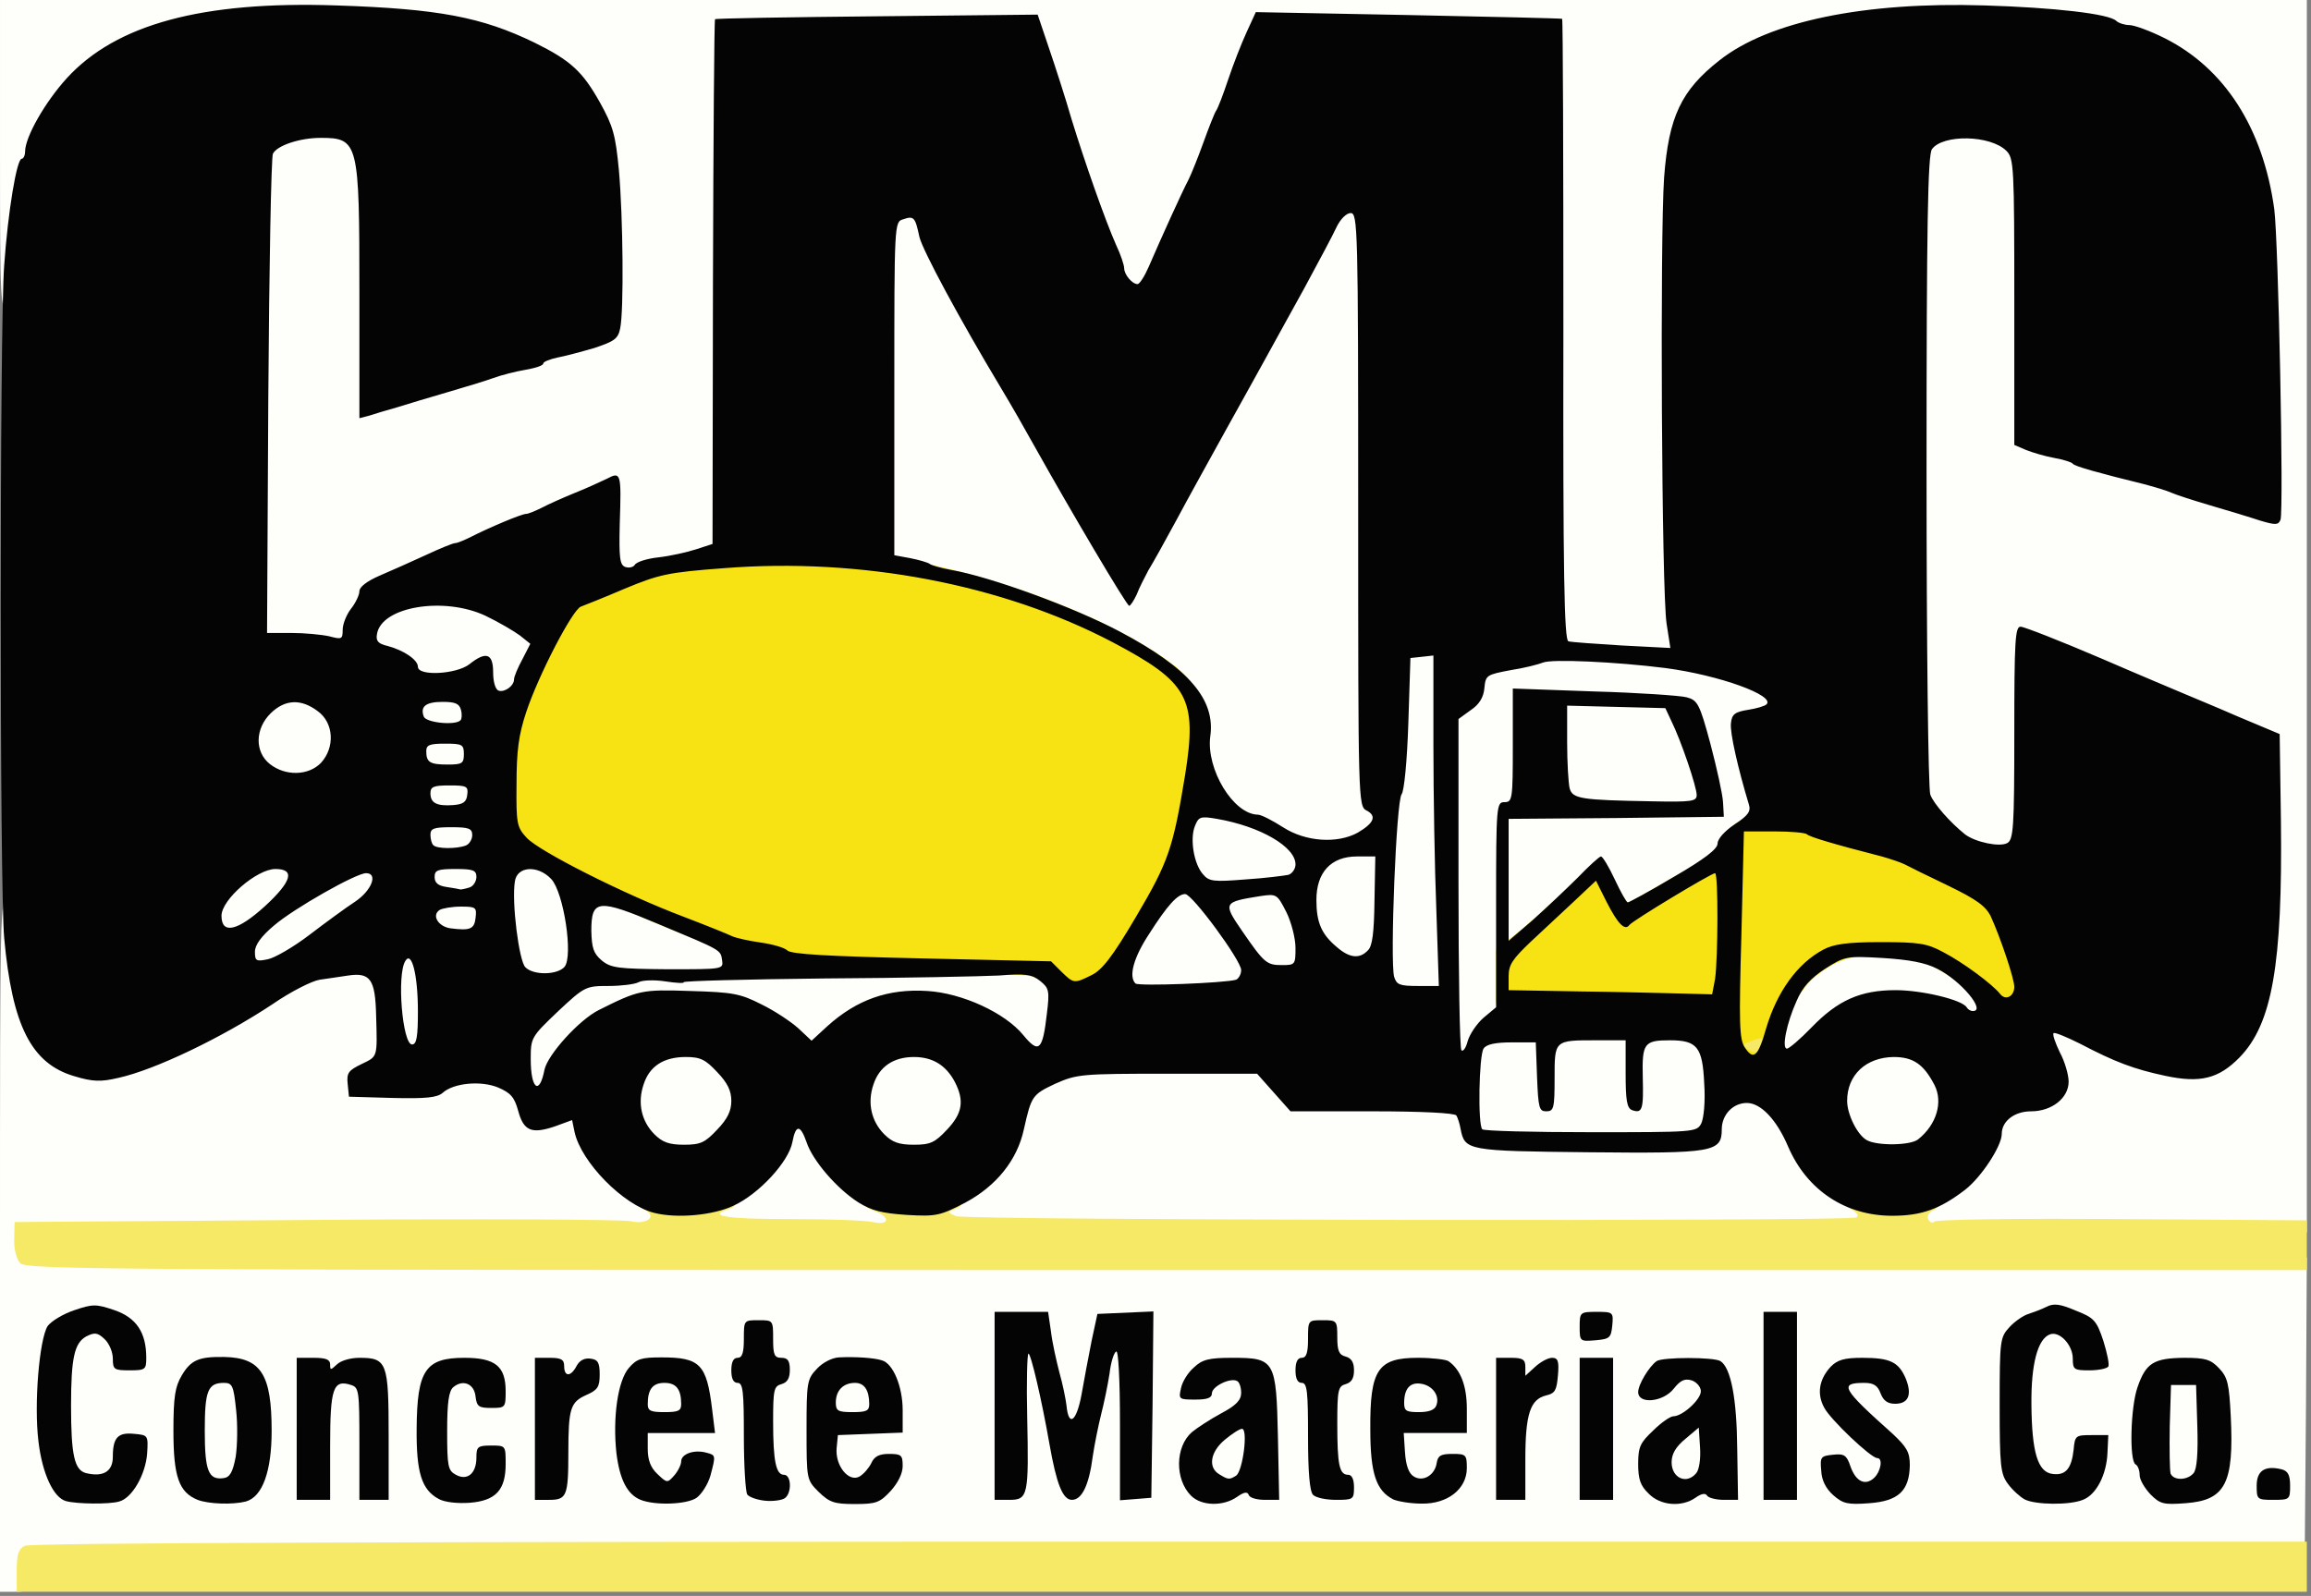 <?xml version="1.0" encoding="utf-8"?>
<!DOCTYPE svg PUBLIC "-//W3C//DTD SVG 20010904//EN" "http://www.w3.org/TR/2001/REC-SVG-20010904/DTD/svg10.dtd">
<svg version="1.0" xmlns="http://www.w3.org/2000/svg" width="553px" height="382px" viewBox="0 0 553 382" preserveAspectRatio="xMidYMid meet">
 <rect x="0" y="0" width="553" height="382" fill="#808080" stroke="none"/>
 <g fill="#fefefb">
  <path d="M0 298 c0 -81.2 0 -83 1.9 -83 1.7 0 2 0.9 2.4 7.8 0.8 14.4 4.8 24.9 11 29.6 3.5 2.5 13.6 2.8 18.3 0.4 1.6 -0.8 6.9 -3.4 11.9 -5.9 4.9 -2.4 12.4 -6.7 16.5 -9.4 l7.6 -5.1 -5.8 0.4 -5.8 0.4 0 -4.1 0 -4.1 -4 0 -4 0 0 -5.8 c0 -5.8 0.1 -5.9 4.9 -10 4.6 -3.9 5.4 -4.2 11 -4.2 l6.1 0 0 3.6 0 3.6 5.5 -3.1 c3.9 -2.2 6.8 -3.1 10 -3.1 l4.5 0 0 5 c0 4.7 -0.2 5.2 -4 7.8 -6.1 4.1 -17.1 12.5 -16.8 12.7 0.2 0.1 3.9 -0.2 8.3 -0.8 5.3 -0.7 8.8 -0.7 10.6 0 2.5 1 2.7 0.8 3.3 -1.8 0.5 -2.5 1 -2.9 4.1 -2.9 4.7 0 5.5 2.2 5.5 16.1 l0 10.9 -4.1 0 c-3 0 -4.8 0.6 -6.3 2.3 -1.2 1.2 -3.1 2.7 -4.2 3.4 -1.6 1 -0.7 1.2 5.5 1.2 5.5 0.1 7.9 -0.3 9.2 -1.5 2.3 -2 13.6 -3 17.8 -1.6 l3.1 1.1 0 -6.2 c0 -6 0.1 -6.3 4.7 -10.9 l4.7 -4.8 -4.6 0 c-2.8 0 -5.3 -0.6 -6.1 -1.5 -1.7 -1.6 -3.1 -14.6 -2.5 -23.5 l0.3 -5.5 5.9 -0.3 c4.9 -0.3 6.2 0 8.2 1.9 1.3 1.2 2.6 3.4 2.9 5 0.6 2.5 0.9 2.7 3.1 1.8 4.5 -1.6 7.5 -1 19.8 4.2 15.9 6.6 15.1 6.1 15.4 10 l0.3 3.4 36.7 -0.6 c44.6 -0.7 41.7 -1.5 40.9 11.1 -0.7 11.3 -1.1 12 -5.7 12 -3.1 0 -4.2 -0.6 -6.4 -3.4 -2.9 -3.9 -13.6 -9.5 -19.4 -10.3 -6.3 -0.8 -16.9 3.5 -22.1 9.1 -3.4 3.6 -8 3.5 -12.1 -0.3 -6.1 -5.5 -13.7 -8.5 -22.8 -8.9 -8.4 -0.4 -9.8 -0.1 -19 4.6 -4.8 2.5 -11.1 9.4 -12.7 13.8 -1 3 -1.9 4 -3.9 4.2 -2.8 0.4 -3.1 0.9 -1.8 3 0.7 1 1.5 1 3.6 0.2 1.5 -0.5 4 -1 5.6 -1 2.3 0 3 0.5 3.5 2.9 1.1 5.3 6.3 12 11.9 15.6 3 1.9 6.2 3.5 7.1 3.5 1.1 0 1.5 1 1.5 3.5 0 2.4 -0.5 3.5 -1.5 3.5 -0.8 0 -1.5 0.3 -1.5 0.8 0 0.4 -34 0.6 -75.5 0.4 -73 -0.3 -75.5 -0.3 -75.5 1.5 0 1.1 0.5 2.4 1.2 3.1 0.9 0.9 62.8 1.2 272.5 1.2 l271.3 0 -0.2 35.5 -0.3 35.6 -270.3 -0.1 c-187.4 0 -270.9 0.3 -272.2 1 -1.4 0.8 -2 2.1 -2 4.5 0 3.3 -0.2 3.5 -3.5 3.5 l-3.5 0 0 -83z m76 44 c0 -8.7 -0.4 -14 -1 -14 -0.6 0 -1 5.3 -1 14 0 8.7 0.4 14 1 14 0.6 0 1 -5.3 1 -14z m13.7 -4.7 c-0.2 -3.7 -0.3 -0.9 -0.3 6.2 0 7.2 0.1 10.2 0.3 6.8 0.2 -3.4 0.2 -9.3 0 -13z m43.5 5.5 c0.2 -6 0 -10.8 -0.4 -10.8 -0.3 0 -0.9 -1 -1.1 -2.2 -0.2 -1.3 -0.5 4.2 -0.5 12.2 -0.2 16.7 1.4 17.3 2 0.8z m49 -5 c-0.1 -10 -0.5 -18.4 -0.7 -18.7 -0.7 -0.7 -0.6 33.5 0.1 35.3 0.3 0.9 0.7 1.6 0.8 1.6 0 0 0 -8.2 -0.2 -18.2z m60.3 -0.9 l-0.7 -15.9 3.1 0 c2.4 0 3.1 -0.4 3.1 -2 0 -1.6 -0.7 -2 -3.5 -2 l-3.5 0 0 19.8 c0.1 14.7 0.3 19.2 1.2 17.8 0.7 -1.3 0.8 -6.8 0.3 -17.7z m30.5 -1 l0 -19 -3.7 0.3 c-4.6 0.4 -5.8 2.8 -1.4 2.8 l3.1 0 0 18.1 c0 11.7 0.3 17.8 1 17.4 0.6 -0.4 1 -8 1 -19.6z m29.5 -1.6 c-0.3 -1.8 -1 -3.5 -1.5 -3.8 -1.3 -0.8 -0.8 22.7 0.5 24.1 1.2 1.3 2 -15.1 1 -20.3z m60.8 -1 c0.5 -0.8 0.4 -1.3 -0.2 -1.3 -0.5 0 -1.2 -1 -1.4 -2.2 -0.2 -1.3 -0.4 4.2 -0.4 12.2 l0 14.5 0.6 -11 c0.3 -6 1 -11.6 1.4 -12.2z m19.7 8.7 c0 -8.7 -0.4 -14 -1 -14 -0.6 0 -1 5.3 -1 14 0 8.7 0.4 14 1 14 0.6 0 1 -5.3 1 -14z m29.3 4.3 c-0.2 -5.4 -0.7 -11.1 -1.2 -12.8 l-0.9 -3 -0.2 4 c-0.5 12.7 0.5 21.5 2.4 21.5 0 0 0 -4.4 -0.1 -9.7z m14.7 -9.8 c0 -12.3 -0.4 -19.5 -1 -19.5 -0.6 0 -1 7.2 -1 19.5 0 12.3 0.4 19.5 1 19.5 0.6 0 1 -7.2 1 -19.5z m-109.7 0.9 c-0.1 -9.7 -0.4 -17.9 -0.7 -18.2 -0.4 -0.3 -0.6 7.3 -0.6 17 0 14.4 0.3 18.8 1.4 18.8 0.1 0 0 -7.9 -0.1 -17.6z m79.7 12.9 c-0.1 -3.1 -0.3 -3.5 -1.1 -2 -0.6 0.9 -0.7 2.6 -0.4 3.7 1 3 1.5 2.4 1.5 -1.7z m-335.1 -7.8 c0 -3.3 -0.5 -7.3 -1.2 -8.8 -1 -2.5 -1.2 -1.3 -1.2 8.2 0 9.1 0.2 10.6 1.2 8.8 0.7 -1.2 1.2 -4.9 1.2 -8.2z m225 7.3 c0 -2.7 -0.2 -2.9 -0.8 -1.3 -0.5 1.1 -0.6 2.6 -0.4 3.3 0.8 2.1 1.3 1.3 1.2 -2z m197 0.2 c-0.6 -1.6 -0.9 -8.6 -0.7 -15.9 0.2 -8.7 0 -12.7 -0.7 -12 -1.6 1.6 -1.3 27.3 0.4 29.2 1.9 2.4 2.1 2.1 1 -1.3z m-469.4 -13.9 c0 -11 -0.3 -15.4 -1 -14.3 -1.7 3 -1 30.2 0.8 30.2 0.1 0 0.2 -7.2 0.2 -15.9z m17.5 11.4 c0 -1.7 -0.2 -1.7 -1 -0.5 -0.5 0.8 -1 2.4 -1 3.5 0 1.7 0.2 1.7 1 0.5 0.5 -0.8 1 -2.4 1 -3.5z m226 2.3 c0 -1.3 0.3 -3.3 0.6 -4.5 0.5 -2 0.2 -2.3 -2 -2.3 -2.8 0 -2.8 0.4 -0.9 7.3 0.6 2.5 2.3 2.1 2.3 -0.5z m75 -8 c0 -7 -0.3 -9.8 -1 -8.8 -1.7 2.6 -1.1 19 0.6 19 0.2 0 0.4 -4.6 0.4 -10.2z m168 5.9 c0 -1 -0.4 -1.5 -1 -1.2 -0.5 0.3 -1 1.8 -1 3.3 0 2.1 0.2 2.4 1 1.2 0.5 -0.8 1 -2.3 1 -3.3z m14.9 -5.9 c0 -9.8 -0.1 -10.1 -1.4 -6.8 -1.6 4.2 -1.9 11.6 -0.5 12.5 0.6 0.3 1 1.5 1 2.6 0 1 0.2 1.9 0.5 1.9 0.3 0 0.5 -4.6 0.4 -10.2z m14.9 0.7 c0 -3.3 -0.4 -7.1 -0.8 -8.5 -0.5 -1.6 -0.8 1.3 -0.8 8 0 6.7 0.3 9.8 0.8 8.5 0.5 -1.1 0.8 -4.7 0.8 -8z m-484.9 -0.2 c-0.1 -8.1 -0.2 -8.5 -1.1 -4.6 -0.9 3.7 -0.4 13.3 0.8 13.3 0.2 0 0.3 -3.9 0.3 -8.7z m106 -0.5 c-0.1 -7.8 -0.3 -8.6 -0.9 -4.8 -0.7 4.1 -0.2 14 0.6 14 0.2 0 0.3 -4.2 0.3 -9.2z m44.8 -4.5 c-0.2 -2.7 -0.3 -0.5 -0.3 4.7 0 5.2 0.1 7.4 0.3 4.8 0.2 -2.7 0.2 -6.9 0 -9.5z m-93 0.5 c-0.2 -2.4 -0.4 -0.5 -0.4 4.2 0 4.7 0.2 6.6 0.4 4.3 0.2 -2.4 0.2 -6.2 0 -8.5z m63 -2.5 c-0.3 -1 -0.5 -0.2 -0.5 1.7 0 1.9 0.2 2.7 0.5 1.8 0.2 -1 0.2 -2.6 0 -3.5z m46.3 1.8 c0 -1.7 -0.4 -3.3 -1 -3.6 -0.6 -0.4 -1 0.8 -1 2.9 0 2 0.5 3.6 1 3.6 0.6 0 1 -1.3 1 -2.9z m134.7 -1.8 c-0.3 -1 -0.5 -0.2 -0.5 1.7 0 1.9 0.2 2.7 0.5 1.8 0.2 -1 0.2 -2.6 0 -3.5z"/>
  <path d="M187.5 295 l-18 -0.5 -0.3 -3.6 c-0.3 -3.3 0 -3.7 3.8 -5.4 5.4 -2.4 12.7 -10.6 13.6 -15.1 0.6 -3.2 0.9 -3.4 4.4 -3.4 3.5 0 3.9 0.3 5 3.5 1.6 4.8 8.9 12.6 14.4 15.3 4.3 2.2 4.6 2.6 4.6 6.3 l0 3.9 -4.7 -0.2 c-2.7 -0.1 -12.9 -0.5 -22.8 -0.8z"/>
  <path d="M330.5 295 c-58.3 -0.3 -106.1 -0.6 -106.2 -0.8 -0.2 -0.1 -0.3 -1.7 -0.3 -3.6 0 -3.1 0.5 -3.7 5.4 -6.5 6.3 -3.5 11.1 -10 12.6 -16.9 1.8 -7.9 2 -8.2 7.5 -10.8 5.2 -2.3 6 -2.4 29.8 -2.4 l24.5 0 4 4.5 4 4.5 19.6 0 19.6 0 0 -3.9 c0 -3.3 -0.4 -4 -2.2 -4.3 -2.1 -0.3 -2.3 -0.9 -2.6 -8 l-0.3 -7.8 -7.4 0 -7.5 0 -0.6 -3.7 -0.6 -3.8 -5.1 0.3 c-4.6 0.3 -5.6 0 -8.4 -2.7 l-3.3 -3 0 4 0 3.9 -6.4 0 c-5.4 0 -6.4 0.3 -6.9 1.9 -0.4 1.7 -2 1.9 -15 2.6 -8 0.4 -15 0.4 -15.6 0 -0.6 -0.3 -1.1 -3.2 -1.1 -6.3 0.1 -4.9 0.6 -6.5 4 -11.7 4.8 -7.4 6.8 -9.5 9.2 -9.5 1.6 0 1.8 -0.7 1.2 -6.7 -0.8 -8.9 0.5 -12.3 4.5 -12.3 l3 0 -1.9 -4.2 c-1.2 -2.7 -2 -6.6 -2 -10.3 0 -4.7 -0.5 -6.8 -2.5 -9.7 -4.5 -6.7 -23.5 -17.5 -40 -22.8 -3.8 -1.2 -8.6 -2.8 -10.5 -3.5 -1.9 -0.7 -5.5 -1.6 -8 -2 -2.5 -0.4 -4.9 -1.1 -5.5 -1.5 -0.5 -0.4 -2.7 -1 -4.7 -1.4 l-3.8 -0.7 0 -42.8 c0 -47.7 -0.6 -44.1 7.1 -44.1 3.4 0 3.9 0.3 4.5 2.8 0.3 1.5 0.9 3.6 1.2 4.7 0.7 2.1 14.7 27.2 18.9 33.8 2.5 4 4.7 7.8 9.7 16.8 9.5 17.2 17.2 29.7 17.8 29.3 0.5 -0.3 1.6 -2.2 2.6 -4.2 2.4 -4.9 21.2 -39.4 22.2 -40.7 0.4 -0.5 2.3 -3.9 4.2 -7.5 2 -3.6 6.4 -11.7 9.9 -18 3.4 -6.3 7 -13 7.8 -14.7 1.4 -3.1 1.9 -3.3 6.3 -3.3 l4.8 0 0.2 71.2 c0.2 46.3 0.6 71.2 1.3 71.5 2.6 0.8 3.9 -5.5 4.5 -20.7 l0.5 -15.5 5.8 -0.3 5.7 -0.3 0 7.6 0 7.6 2.9 -2.1 c2.1 -1.4 3.1 -3.1 3.3 -5.3 0.3 -3.1 0.5 -3.2 6.5 -4.2 3.4 -0.5 6.5 -1.3 6.9 -1.7 0.4 -0.5 1.8 -0.8 3.1 -0.8 l2.3 0 0.1 -72.2 c0.1 -65.5 0.1 -75 -0.4 -75.4 -0.1 -0.1 -15.3 -0.4 -33.7 -0.7 l-33.5 -0.7 -2.2 4.8 c-1.2 2.6 -3.2 7.6 -4.4 11.2 -1.2 3.6 -2.5 7 -2.9 7.5 -0.4 0.6 -1.7 3.9 -3 7.5 -1.3 3.6 -2.9 7.6 -3.6 9 -1.5 2.8 -6.7 14.3 -9.5 20.8 -1.7 3.9 -2.1 4.2 -5.7 4.2 -3.9 0 -6.2 -1.4 -6.2 -3.8 0 -0.7 -0.8 -3.2 -1.9 -5.5 -2.7 -6.1 -7.5 -19.8 -10.7 -30.2 -1.4 -4.9 -3.9 -12.6 -5.4 -17 l-2.7 -8 -35.4 0.4 c-19.5 0.2 -35.5 0.5 -35.7 0.6 -0.2 0.1 -0.4 28.5 -0.5 63 l-0.2 62.7 -4 1.3 c-2.2 0.7 -6.2 1.6 -8.9 1.9 -2.8 0.3 -5.3 1.1 -5.6 1.7 -0.4 0.6 -2.7 0.9 -5.1 0.7 l-4.4 -0.3 -0.5 -9.7 -0.5 -9.7 -3 1.3 c-1.6 0.8 -5.1 2.3 -7.6 3.5 -2.5 1.2 -4.9 2.1 -5.3 2.1 -0.9 0 -9.1 3.5 -12.9 5.5 -1.6 0.8 -3.3 1.5 -3.8 1.5 -0.5 0 -3.7 1.3 -7.1 2.9 -3.5 1.6 -8.4 3.8 -11.1 4.9 -2.6 1.2 -4.7 2.5 -4.7 3.1 0 0.6 1.4 0.4 3.5 -0.5 2.2 -0.9 6.8 -1.4 12.7 -1.4 8.4 0 9.9 0.3 15.3 3 11.6 5.9 11.9 7.7 4.6 22 -1.8 3.4 -10.1 2.3 -10.1 -1.3 0 -2.1 -0.3 -2.2 -9 -1.9 -7.4 0.3 -9 0.1 -9 -1.1 0 -1.7 -3.4 -4.1 -7.2 -5.1 -2.5 -0.6 -2.8 -1.1 -2.8 -4.9 0 -3.1 -0.3 -3.8 -1 -2.7 -0.5 0.8 -1 2.6 -1 3.9 0 2.3 -0.1 2.4 -6.2 1.6 -3.5 -0.4 -8.9 -0.6 -12.1 -0.5 l-5.8 0.1 0.3 -59.8 c0.2 -32.9 0.7 -60.6 1.1 -61.5 1.2 -2.3 6.8 -3.8 14.4 -3.8 12.5 0 12.3 -0.5 12.3 36.1 l0 29.1 2.3 -0.6 c1.2 -0.4 4.5 -1.3 7.2 -2.1 2.8 -0.8 7.5 -2.1 10.5 -3.1 3 -0.9 8.2 -2.3 11.5 -3.2 3.3 -0.9 6.2 -1.9 6.5 -2.2 0.3 -0.4 1.9 -1 3.5 -1.4 1.7 -0.3 5.6 -1.4 8.7 -2.4 4.9 -1.5 5.7 -2.1 6.2 -4.6 0.9 -4.1 0.7 -20.5 -0.3 -31.8 -0.8 -8.5 -1.4 -10.6 -4.5 -16.2 -4.2 -7.5 -7 -10.1 -15.7 -14.4 -12 -5.8 -22.3 -7.9 -44.4 -8.9 -28.4 -1.3 -50.1 4.9 -61.5 17.4 -5.2 5.7 -10 14.1 -10 17.6 0 0.9 -0.4 1.7 -0.8 1.7 -1.3 0 -3.4 13.3 -3.9 23.8 -0.4 8.3 -0.6 9.2 -2.4 9.2 -1.8 0 -1.9 -1.1 -1.9 -37 l0 -37 276 0 276 0 0 147.5 0 147.5 -43 0.2 c-23.6 0.1 -44.7 0.2 -46.7 0.3 -3.7 0 -3.8 -0.1 -4.1 -4.1 -0.3 -3.5 0 -4.2 2.5 -5.4 7.7 -3.9 15.3 -12.8 15.3 -17.8 0 -2.9 3.2 -5.2 7.2 -5.2 2.1 0 4.6 -0.9 6.2 -2.1 l2.6 -2 -2 -3.9 c-1.1 -2.2 -2 -5.5 -2 -7.5 0 -3.4 0.1 -3.5 3.6 -3.5 2.1 0 6 1.3 9.3 3 12.5 6.5 22.9 9.2 27.2 6.9 11.1 -5.8 14.6 -19.2 14.5 -55.3 l-0.1 -19.9 -9.7 -4.1 c-5.4 -2.3 -11.4 -4.9 -13.5 -5.7 -2 -0.7 -10.6 -4.4 -19 -8 l-15.3 -6.7 0 24.9 0 24.9 -2.6 1.2 c-2.9 1.4 -12.2 -0.1 -15 -2.4 -3.8 -3 -7.7 -7.4 -8.5 -9.6 -0.5 -1.3 -0.9 -37.2 -0.9 -80.6 0 -64.9 0.2 -78.5 1.4 -80.1 1 -1.4 3 -2 8 -2.3 8.2 -0.5 13.2 0.4 15.7 2.9 1.8 1.8 1.9 3.6 1.9 36.2 l0 34.2 2.8 1.2 c1.5 0.6 4.5 1.5 6.7 1.9 2.2 0.4 4.2 1 4.5 1.4 0.4 0.6 6.1 2.2 17.5 5 2.2 0.6 4.9 1.4 6 1.9 1.7 0.8 10.8 3.6 18.3 5.6 l2.2 0.6 0 -16.3 c-0.1 -56 -3.2 -71.2 -17.7 -85.4 -4.4 -4.5 -15.2 -10.4 -18.8 -10.4 -1.1 0 -2.6 -0.5 -3.1 -1 -1.5 -1.5 -14.2 -3.1 -28.4 -3.7 -25.2 -1 -49.1 4.2 -60.5 13 -6.9 5.4 -11.2 12.5 -12.6 20.6 -1.4 8.1 -1.2 99.3 0.2 110 1.2 9 1.8 10.1 5.9 10.1 2.8 0 13 3.4 16.1 5.3 1.3 0.8 1.9 2.3 1.9 4.8 0 3.9 -1.2 4.9 -5.4 4.9 -1.3 0 -2.5 0.2 -2.8 0.6 -0.3 0.3 0.3 3.7 1.4 7.7 1.1 4 2.3 9.3 2.5 11.8 0.5 4.4 0.3 4.6 -3.6 7.2 -2.4 1.6 -4.1 3.5 -4.1 4.6 0 2.7 -19.7 14.1 -24.4 14.1 -3 0 -3.8 -0.5 -5.2 -3.2 -0.9 -1.8 -1.8 -3.5 -2 -3.7 -0.2 -0.2 -4.3 3.3 -9.1 7.8 -4.8 4.4 -9.5 8.1 -10.5 8.1 -1.6 0 -1.8 1 -1.8 8.4 0 5.8 -0.4 8.6 -1.2 8.9 -1.6 0.7 5.1 0.8 28.7 0.7 21.7 -0.1 21.7 -0.1 22.3 9.1 l0.4 6.4 6 -0.3 c7.2 -0.5 9.7 1.3 13.5 9.8 2.9 6.5 8 12.1 13.4 14.5 3.3 1.5 3.9 2.3 3.9 5 0 4.3 -1.6 5.5 -6.9 5.3 -2.6 -0.2 -52.3 -0.5 -110.6 -0.8z m-18.5 -81.2 c0 -1.6 -0.3 -1.9 -1.1 -1.1 -0.6 0.6 -0.8 1.6 -0.5 2.2 1.1 1.7 1.6 1.3 1.6 -1.1z m60.6 -22.4 c-0.3 -0.9 -0.6 -6.5 -0.6 -12.5 l0 -10.9 -3.5 0 -3.5 0 0 12.5 0 12.5 4.1 0 c3.3 0 4 -0.3 3.5 -1.6z"/>
  <path d="M154.2 275.2 c-5.8 -5.1 -5.6 -19.7 0.3 -23.6 1.6 -1.1 4.8 -1.6 9.6 -1.6 6.9 0 7.3 0.1 10.5 3.6 3.1 3.3 3.4 4.1 3.4 9.9 0 5.8 -0.3 6.6 -3.4 9.9 -3.2 3.5 -3.5 3.6 -10.8 3.6 -5.8 0 -8 -0.4 -9.6 -1.8z"/>
  <path d="M209.2 275.2 c-5.8 -5.1 -5.6 -19.7 0.3 -23.6 3.3 -2.2 15.2 -2.2 18.3 0 3.4 2.4 5.2 6.8 5.2 12.8 0 4.8 -0.4 5.9 -3.4 9 -3.2 3.5 -3.5 3.6 -10.8 3.6 -5.8 0 -8 -0.4 -9.6 -1.8z"/>
  <path d="M443.7 275.9 c-2.9 -1.7 -4.7 -6.5 -4.7 -12.4 0 -10.4 3.2 -13.4 14.1 -13.5 8 0 9.8 0.9 12.8 6.7 2.8 5.4 0.8 15.3 -3.9 19 -1.8 1.5 -15.8 1.7 -18.3 0.2z"/>
  <path d="M424 248.8 c0 -3.1 1 -7.6 2.3 -10.8 1.8 -4.4 3.2 -6.2 7.2 -8.9 l5 -3.3 12 0.5 c9.6 0.3 12.8 0.9 16.1 2.5 6 3.1 9.4 7.5 9.4 12.3 0 3.9 0 3.9 -3.9 3.9 -2.2 0 -4.2 -0.4 -4.5 -0.9 -0.9 -1.4 -10.1 -4.1 -14 -4.1 -5.4 0 -11.6 3.2 -17.1 8.9 -4.2 4.4 -5.5 5.1 -8.7 5.1 l-3.8 0 0 -5.2z"/>
  <path d="M104.8 225.3 c-1.9 -0.3 -2.9 -1.2 -3.2 -2.6 -0.5 -2.4 -2.9 -43.9 -3 -52.2 l-0.1 -5 7.1 -0.3 c8.2 -0.3 8.4 -0.2 8.4 9.8 0 3 0.7 12.3 1.5 20.5 0.9 8.3 1.5 18.4 1.3 22.5 l-0.3 7.5 -4.5 0.1 c-2.5 0.1 -5.7 -0.1 -7.2 -0.3z"/>
  <path d="M61.6 185.9 c-2.3 -1.8 -2.6 -2.7 -2.6 -8.7 0 -5.8 0.3 -6.9 2.7 -9.4 2.3 -2.4 3.4 -2.8 8.5 -2.8 4.5 0 6.6 0.5 8.8 2.2 2.8 2 3 2.6 3 9.1 0 5.8 -0.4 7.3 -2.2 9.3 -2 2 -3.3 2.4 -8.9 2.4 -5.2 0 -7.2 -0.4 -9.3 -2.1z"/>
 </g>
 <g fill="#f6e966">
  <path d="M4 376 c0 -3.9 0.4 -5.2 1.9 -6 1.4 -0.7 87.2 -1 274 -1 l272.1 0 0 6 0 6 -274 0 -274 0 0 -5z"/>
  <path d="M4.8 302.3 c-0.9 -1 -1.5 -3.5 -1.4 -5.8 l0.1 -4 72 -0.5 c39.6 -0.3 73.5 -0.1 75.4 0.3 3.7 0.9 6.4 -1 3.6 -2.6 -3.3 -1.8 -1 -2.4 9.4 -2.3 10.8 0.1 14.2 0.8 10.2 2.1 -5 1.6 0 2.3 15.2 2.3 8.9 0 17.7 0.3 19.5 0.7 4 0.9 4.4 -1.1 0.6 -2.6 -4.5 -1.7 -1.7 -2.4 9.7 -2.5 10.3 -0.2 13.1 0.5 9.2 2.1 -1.6 0.6 -1.5 0.8 0.5 1.6 2.6 1 213.7 1.3 215.4 0.3 0.7 -0.4 0.2 -1.2 -1.3 -2 -1.3 -0.7 -2.2 -1.4 -1.9 -1.5 0.3 -0.1 5.6 -0.3 11.8 -0.4 10.8 -0.2 13.1 0.4 9.6 2.3 -1 0.6 -1.4 1.4 -0.9 2.2 0.4 0.7 1 0.8 1.4 0.4 0.3 -0.5 20.5 -0.8 44.9 -0.6 l44.2 0.3 0 5.9 0 6 -272.8 0 c-258.7 0 -273 -0.1 -274.4 -1.7z"/>
  <path d="M414.6 253.4 c-0.9 -0.8 -1.6 -3.1 -1.6 -5 0 -3.1 0.3 -3.4 3 -3.4 1.7 0 3 -0.4 3 -1 0 -0.5 1.6 -1 3.5 -1 3.2 0 3.5 0.3 3.5 2.9 0 1.5 -0.5 4.2 -1.1 6 -1 2.7 -1.5 3.1 -4.9 3.1 -2.2 0 -4.5 -0.7 -5.4 -1.6z"/>
 </g>
 <g fill="#f7e313">
  <path d="M414.5 253 c-0.8 -1.6 -1.5 -4.9 -1.5 -7.3 l0 -4.4 -16.7 -0.6 c-9.1 -0.4 -21.5 -0.7 -27.5 -0.7 l-10.8 0 0 -6.3 0 -6.4 6.3 -5 c3.4 -2.9 8.2 -7.2 10.7 -9.7 5.9 -6.1 9.1 -6.3 12 -0.6 1.1 2.2 2.3 4 2.6 4 0.3 0 4.3 -2.2 9 -5 5.8 -3.4 9.6 -5 11.9 -5 3.4 0 3.5 -0.1 3.5 -3.8 0 -2.1 0.5 -4.3 1.2 -5 1.3 -1.3 18.9 -1.7 20.2 -0.5 0.6 0.6 6.2 2.3 17.9 5.3 2.1 0.6 4.5 1.4 5.5 1.9 0.9 0.5 5.6 2.8 10.4 5.1 9.4 4.6 9.7 5 13.8 16.7 1.3 3.9 2 8 1.8 11 l-0.3 4.8 -4 0.3 c-2.4 0.2 -4.3 -0.2 -5 -1 -1.7 -2.2 -8.8 -7.4 -13 -9.5 -12.6 -6.4 -27.3 -2.5 -33 8.7 -3.9 7.5 -6.5 13.6 -6.5 14.8 0 0.7 -1.5 1.2 -3.5 1.2 -2.8 0 -3.7 -0.5 -5 -3z m6.9 -2.6 c0.8 -2.2 0.6 -2.3 -2.4 -1.2 -2 0.7 -2.2 1.1 -1 1.8 2.1 1.4 2.7 1.2 3.4 -0.6z"/>
  <path d="M251.1 235.6 c-2.2 -2.3 -2.3 -2.3 -33.3 -3.1 -23.1 -0.5 -31.5 -1 -32.4 -2 -0.7 -0.7 -3.8 -1.6 -6.8 -1.9 -3.1 -0.4 -5.8 -1.2 -6.1 -1.7 -0.4 -0.5 -1.3 -0.9 -2.2 -0.9 -2 0 -25 -9.8 -36.3 -15.5 -4.7 -2.4 -9.6 -5.5 -11 -7 -2.4 -2.6 -2.5 -3.2 -2.5 -15.8 0.1 -11.1 0.4 -14.3 2.4 -20.2 3 -8.8 11.1 -24.6 13.1 -25.3 0.8 -0.3 5.6 -2.2 10.5 -4.3 8.2 -3.4 10.4 -3.9 23.5 -4.9 14.5 -1.2 37.9 -0.6 47 1 24 4.5 49.1 14.3 63.3 24.8 8.3 6 9.3 11.8 5.7 32.9 -2.9 16.6 -3 17.1 -11.2 30.8 -7.9 13.4 -10.3 15.5 -17.7 15.5 -2.7 0 -4.4 -0.7 -6 -2.4z"/>
 </g>
 <g fill="#040404">
  <path d="M15.8 359.3 c-3 -0.8 -5.7 -6.6 -6.6 -14.3 -1.1 -8.9 0.2 -24.4 2.2 -27.6 0.9 -1.2 3.7 -2.9 6.4 -3.8 4.4 -1.5 5.2 -1.5 9.6 0 5.2 1.8 7.6 5.3 7.6 11.4 0 2.8 -0.2 3 -4 3 -3.7 0 -4 -0.2 -4 -2.8 0 -1.6 -0.9 -3.7 -2 -4.7 -1.7 -1.6 -2.4 -1.6 -4.4 -0.6 -2.8 1.6 -3.6 5.1 -3.6 16.6 0 11.8 0.8 15.4 3.6 16.1 4.1 1 6.4 -0.4 6.4 -3.9 0 -4.6 1.2 -5.9 5.1 -5.5 3.3 0.3 3.4 0.3 3.1 4.8 -0.4 5 -3.6 10.6 -6.7 11.4 -2.3 0.7 -10.2 0.6 -12.7 -0.1z"/>
  <path d="M47.3 359 c-4.5 -1.8 -5.8 -5.6 -5.8 -16.5 0 -8.2 0.4 -10.6 2 -13.3 2.2 -3.7 4.1 -4.5 10.2 -4.4 8.8 0.2 11.3 4.2 11.3 17.7 0 9.7 -2.2 15.8 -6.2 16.9 -3.2 0.8 -8.9 0.6 -11.5 -0.4z m9.1 -10.3 c0.4 -2.6 0.5 -7.7 0.1 -11.2 -0.6 -5.8 -0.9 -6.5 -2.9 -6.5 -3.9 0 -4.6 1.9 -4.6 11.5 0 9.6 0.9 11.8 4.5 11.3 1.5 -0.2 2.2 -1.4 2.9 -5.1z"/>
  <path d="M105 358.8 c-4.1 -2.2 -5.4 -6.3 -5.3 -16.9 0.1 -13.9 2.1 -16.9 11.4 -16.9 7.4 0 9.9 2 9.9 8 0 3.9 -0.1 4 -3.4 4 -3 0 -3.5 -0.3 -3.8 -2.7 -0.3 -3.1 -3 -4.2 -5.3 -2.3 -1.1 0.9 -1.5 3.6 -1.5 10.6 0 8.4 0.2 9.4 2.1 10.4 2.7 1.5 4.9 -0.3 4.9 -4.1 0 -2.6 0.3 -2.9 3.5 -2.9 3.5 0 3.5 0 3.5 4.4 0 6.2 -2.3 8.8 -8.6 9.3 -2.9 0.2 -5.9 -0.1 -7.4 -0.9z"/>
  <path d="M153.3 359 c-3.2 -1.3 -5 -4.8 -5.8 -11.2 -0.9 -8.4 0.3 -17.3 3 -20.4 1.9 -2.2 3 -2.5 7.8 -2.5 9.2 0 10.8 1.6 12.1 12.4 l0.7 5.7 -8 0 -8.1 0 0 3.8 c0 2.7 0.7 4.5 2.3 6 2.3 2.2 2.4 2.2 4 0.4 0.9 -1 1.7 -2.6 1.7 -3.4 0 -1.8 3.1 -2.9 6 -2.1 2.3 0.6 2.3 0.6 1 5.5 -0.6 2.1 -2.1 4.4 -3.3 5.3 -2.3 1.6 -9.8 1.9 -13.4 0.5z m9.7 -22.9 c0 -3.6 -1.2 -5.1 -4 -5.1 -2.8 0 -4 1.5 -4 5.1 0 1.6 0.7 1.9 4 1.9 3.3 0 4 -0.3 4 -1.9z"/>
  <path d="M183 359.2 c-1.9 -0.2 -3.8 -0.9 -4.2 -1.5 -0.4 -0.7 -0.8 -6.9 -0.8 -13.9 0 -10.7 -0.2 -12.8 -1.5 -12.8 -1 0 -1.5 -1 -1.5 -3 0 -2 0.5 -3 1.5 -3 1.1 0 1.5 -1.2 1.5 -4.5 0 -4.5 0 -4.5 3.5 -4.5 3.5 0 3.5 0 3.5 4.5 0 3.8 0.3 4.5 2 4.5 1.5 0 2 0.7 2 2.9 0 2 -0.6 3 -2 3.4 -1.8 0.5 -2 1.3 -2 8.9 0 9.6 0.7 12.8 2.6 12.8 1.8 0 1.9 4.4 0.2 5.6 -0.7 0.5 -2.9 0.8 -4.8 0.6z"/>
  <path d="M195.9 357.1 c-2.9 -2.9 -2.9 -3 -2.9 -14.9 0 -11.3 0.1 -12.1 2.5 -14.6 1.4 -1.5 3.6 -2.6 5.2 -2.7 3.9 -0.2 8.5 0.1 10.3 0.7 2.7 0.7 5 6.3 5 11.9 l0 5.4 -7.7 0.3 -7.8 0.3 -0.3 3.1 c-0.4 4.2 2.9 8.3 5.5 6.8 1 -0.6 2.2 -2 2.8 -3.2 0.7 -1.6 1.9 -2.2 4.2 -2.2 3 0 3.3 0.3 3.3 2.9 0 1.8 -1.1 4 -2.9 6 -2.6 2.8 -3.5 3.1 -8.6 3.1 -4.9 0 -6 -0.4 -8.6 -2.9z m12.1 -21 c0 -3.4 -1.2 -5.1 -3.4 -5.1 -2.8 0 -4.6 1.8 -4.6 4.7 0 2 0.5 2.3 4 2.3 3.3 0 4 -0.3 4 -1.9z"/>
  <path d="M285 358 c-3.9 -3.9 -3.8 -11.7 0.2 -15.2 1.2 -1 4.4 -3.1 7 -4.5 3.6 -1.9 4.8 -3.2 4.8 -4.9 0 -1.3 -0.4 -2.5 -0.9 -2.8 -1.5 -1 -6.1 1.2 -6.1 2.9 0 1.1 -1.1 1.5 -4 1.5 -3.9 0 -4 -0.1 -3.4 -2.7 0.3 -1.6 1.7 -3.8 3.1 -5 2 -1.9 3.6 -2.3 9.2 -2.3 10.2 0 10.5 0.6 10.9 19.1 l0.3 14.9 -3.4 0 c-2 0 -3.7 -0.5 -3.9 -1.2 -0.3 -0.8 -1.1 -0.7 -2.8 0.5 -3.3 2.3 -8.5 2.2 -11 -0.3z m10.8 -4.8 c1.6 -1.1 2.9 -11.2 1.4 -11.2 -0.6 0 -2.4 1.2 -4.1 2.6 -3.5 2.9 -4.1 6.7 -1.3 8.3 2.1 1.3 2.4 1.3 4 0.3z"/>
  <path d="M333.4 358.9 c-4.1 -2.1 -5.5 -6.2 -5.5 -16.8 -0.1 -14.3 1.8 -17.1 11.4 -17.1 3.4 0 6.7 0.4 7.3 0.8 2.9 2 4.4 5.9 4.4 11.4 l0 5.8 -7.6 0 -7.5 0 0.3 4.6 c0.2 3.1 0.9 5.1 2.1 5.8 2.2 1.4 5.1 -0.3 5.5 -3.3 0.3 -1.7 1 -2.1 3.8 -2.1 3.2 0 3.4 0.2 3.4 3.4 0 5 -4.6 8.6 -10.8 8.5 -2.6 0 -5.6 -0.5 -6.8 -1z m10.3 -22.5 c0.9 -2.3 -0.9 -4.8 -3.7 -5.2 -2.6 -0.4 -4 1.2 -4 4.6 0 1.9 0.5 2.2 3.5 2.2 2.4 0 3.8 -0.5 4.2 -1.6z"/>
  <path d="M394.5 357.5 c-2 -1.9 -2.5 -3.5 -2.5 -7.1 0 -4.1 0.5 -5.1 3.6 -8 1.9 -1.9 4.1 -3.4 4.8 -3.4 2.2 0 6.6 -4 6.6 -6 0 -1 -1 -2.2 -2.2 -2.6 -1.7 -0.5 -2.7 0 -4.3 2 -2.5 3.2 -8.5 3.8 -8.5 0.8 0 -1.8 2.6 -6.1 4.4 -7.4 1.4 -1 13.8 -1 15.3 0 2.5 1.6 3.9 9 4 21 l0.2 12.2 -3.4 0 c-1.9 0 -3.7 -0.5 -4 -1 -0.4 -0.7 -1.4 -0.5 -2.8 0.5 -3.3 2.3 -8.4 1.9 -11.2 -1z m11.4 -4.9 c0.7 -0.8 1.1 -3.5 0.9 -6.2 l-0.3 -4.7 -3.2 2.7 c-2.3 1.9 -3.3 3.6 -3.3 5.6 0 3.8 3.6 5.4 5.9 2.6z"/>
  <path d="M438.7 357.9 c-1.8 -1.6 -2.8 -3.6 -2.9 -5.9 -0.3 -3.3 -0.1 -3.5 2.8 -3.8 2.7 -0.3 3.3 0.1 4.2 2.8 1.3 3.7 3.6 4.7 5.7 2.7 1.6 -1.6 2.1 -4.7 0.7 -4.7 -1.5 0 -11.3 -9.3 -12.7 -12.1 -1.8 -3.3 -1.2 -6.8 1.6 -9.8 1.6 -1.6 3.2 -2.1 7.5 -2.1 6.7 0 8.7 1 10.4 4.9 1.6 3.9 0.7 6.1 -2.5 6.1 -1.8 0 -2.8 -0.7 -3.5 -2.5 -0.7 -1.9 -1.7 -2.5 -3.9 -2.5 -6.1 0 -5.4 1.3 6.8 12.2 3.4 3.2 4.1 4.4 4.1 7.5 -0.1 6.1 -2.7 8.6 -9.7 9.1 -5.2 0.4 -6.3 0.1 -8.6 -1.9z"/>
  <path d="M484.5 358.9 c-1.1 -0.6 -2.9 -2.2 -4 -3.7 -1.8 -2.4 -2 -4.3 -2 -18.9 0 -15.7 0.1 -16.2 2.4 -18.7 1.3 -1.4 3.4 -2.8 4.5 -3.1 1.2 -0.4 3.1 -1.1 4.3 -1.7 1.7 -0.9 3.3 -0.7 7 0.9 4.4 1.7 5 2.4 6.6 7.2 0.9 2.9 1.5 5.7 1.2 6.2 -0.4 0.5 -2.4 0.9 -4.6 0.9 -3.6 0 -3.9 -0.2 -3.9 -2.8 0 -3.3 -3.2 -6.7 -5.5 -5.8 -2.9 1.1 -4.5 7.1 -4.4 16.8 0.1 11.4 1.5 16.2 5.1 16.6 3.1 0.4 4.5 -1.3 5 -5.8 0.3 -3.4 0.5 -3.5 4.3 -3.5 l4 0 -0.2 4.2 c-0.2 5.3 -2.7 10.1 -5.9 11.3 -3.2 1.3 -11.3 1.2 -13.9 -0.1z"/>
  <path d="M514.6 357.7 c-1.4 -1.5 -2.6 -3.5 -2.6 -4.6 0 -1.1 -0.4 -2.3 -1 -2.6 -1.5 -0.9 -1.2 -13.7 0.5 -18.5 2 -5.8 3.9 -6.9 11.1 -7 5.2 0 6.4 0.4 8.4 2.5 2.1 2.2 2.4 3.8 2.8 11.5 0.8 16.1 -1.3 20.1 -10.8 20.8 -5.3 0.4 -6.1 0.2 -8.4 -2.1z m10.3 -5.1 c0.8 -0.9 1.1 -4.8 0.9 -11.2 l-0.3 -9.9 -3 0 -3 0 -0.3 9.9 c-0.1 5.5 0 10.6 0.2 11.3 0.7 1.7 4 1.7 5.5 -0.1z"/>
  <path d="M71 342 l0 -17 4 0 c3 0 4 0.4 4 1.6 0 1.4 0.1 1.4 1.6 0 0.9 -0.9 3.2 -1.6 5.4 -1.6 6.6 0 7 1.1 7 18.6 l0 15.4 -3.5 0 -3.5 0 0 -13.4 c0 -12.7 -0.1 -13.5 -2 -14.1 -4.3 -1.4 -5 0.8 -5 14.6 l0 12.9 -4 0 -4 0 0 -17z"/>
  <path d="M128 342 l0 -17 3.5 0 c2.8 0 3.5 0.4 3.5 2 0 2.6 1.6 2.6 3 -0.1 0.7 -1.3 1.9 -1.9 3.3 -1.7 1.8 0.2 2.2 1 2.2 3.8 0 3 -0.5 3.7 -3.2 4.9 -3.8 1.7 -4.3 3.2 -4.3 13.8 0 10.4 -0.4 11.3 -4.6 11.3 l-3.4 0 0 -17z"/>
  <path d="M238 336.5 l0 -22.5 6.4 0 6.4 0 0.7 4.8 c0.3 2.6 1.3 7 2 9.7 0.8 2.8 1.5 6.3 1.7 7.9 0.5 5.3 2.4 3.9 3.6 -2.6 0.6 -3.5 1.7 -9.2 2.4 -12.8 l1.4 -6.5 6.7 -0.3 6.7 -0.3 -0.2 22.3 -0.3 22.3 -3.7 0.3 -3.8 0.3 0 -18.1 c0 -11.1 -0.4 -17.9 -0.9 -17.5 -0.6 0.3 -1.3 2.7 -1.6 5.3 -0.4 2.6 -1.3 7 -2 9.7 -0.7 2.8 -1.6 7.3 -2 10 -0.9 7 -2.6 10.5 -5 10.5 -2.2 0 -3.7 -3.8 -5.4 -13.5 -1.8 -10.3 -4.4 -21.5 -5 -21.5 -0.3 0 -0.5 6.8 -0.3 15.2 0.4 18.9 0.2 19.8 -4.3 19.8 l-3.5 0 0 -22.5z"/>
  <path d="M314.2 357.8 c-0.8 -0.8 -1.2 -5.4 -1.2 -14 0 -10.7 -0.2 -12.8 -1.5 -12.8 -1 0 -1.5 -1 -1.5 -3 0 -2 0.5 -3 1.5 -3 1.1 0 1.5 -1.2 1.5 -4.5 0 -4.5 0 -4.5 3.5 -4.5 3.4 0 3.5 0.1 3.5 4.1 0 3.2 0.4 4.2 2 4.6 1.4 0.4 2 1.4 2 3.3 0 1.9 -0.6 2.9 -2 3.3 -1.8 0.5 -2 1.4 -2 9.5 0 9.9 0.5 12.2 2.6 12.2 0.9 0 1.4 1.1 1.4 3 0 2.9 -0.2 3 -4.3 3 -2.4 0 -4.8 -0.5 -5.5 -1.2z"/>
  <path d="M358 342 l0 -17 3.5 0 c2.9 0 3.5 0.4 3.5 2.2 l0 2.1 2.3 -2.1 c1.3 -1.2 3.1 -2.2 4.1 -2.2 1.4 0 1.7 0.8 1.4 4.2 -0.3 3.6 -0.7 4.3 -2.8 4.8 -3.8 0.9 -5 4.4 -5 15.3 l0 9.7 -3.5 0 -3.5 0 0 -17z"/>
  <path d="M378 342 l0 -17 4 0 4 0 0 17 0 17 -4 0 -4 0 0 -17z"/>
  <path d="M422 336.5 l0 -22.5 4 0 4 0 0 22.5 0 22.5 -4 0 -4 0 0 -22.5z"/>
  <path d="M540 355.6 c0 -3.6 2 -4.9 6 -3.9 1.5 0.4 2 1.4 2 3.9 0 3.3 -0.1 3.4 -4 3.4 -3.9 0 -4 -0.1 -4 -3.4z"/>
  <path d="M378 317.6 c0 -3.5 0.1 -3.6 4.1 -3.6 3.9 0 4 0.1 3.7 3.3 -0.3 2.9 -0.6 3.2 -4 3.5 -3.7 0.3 -3.8 0.3 -3.8 -3.2z"/>
  <path d="M156.5 290.3 c-7.4 -1.9 -17.4 -12.1 -19 -19.3 l-0.6 -2.9 -4.1 1.5 c-5.6 1.9 -7.5 1.1 -8.8 -3.7 -0.9 -3.3 -1.8 -4.3 -4.8 -5.6 -4.1 -1.7 -10.7 -1.1 -13.3 1.3 -1.3 1.1 -3.9 1.4 -12 1.2 l-10.4 -0.3 -0.3 -3 c-0.3 -2.7 0.2 -3.3 3.3 -4.8 3.9 -1.9 3.8 -1.4 3.5 -11.7 -0.2 -8.6 -1.4 -10.3 -6.7 -9.5 -1.8 0.3 -4.9 0.7 -6.8 1 -1.9 0.3 -7 2.9 -11.2 5.8 -12.2 8.1 -28.3 15.8 -37 17.7 -4.2 1 -6.2 0.9 -10.5 -0.4 -10.3 -3 -14.9 -12.1 -16.8 -33.1 -1.1 -11.7 -1.1 -146.7 0 -161 0.9 -12.8 3 -25.5 4.2 -25.5 0.4 0 0.8 -0.8 0.8 -1.7 0 -3.5 4.8 -11.9 10 -17.6 11.8 -12.9 32.4 -18.5 64.5 -17.4 24.5 0.8 34.8 2.8 47.4 8.9 8.7 4.3 11.5 6.9 15.7 14.4 3.1 5.6 3.7 7.7 4.5 16.2 1 11.2 1.2 33.6 0.3 37.8 -0.5 2.5 -1.4 3.1 -6.2 4.7 -3.1 0.9 -7.2 2 -8.9 2.3 -1.8 0.4 -3.3 1 -3.3 1.4 0 0.5 -1.9 1.1 -4.2 1.5 -2.4 0.4 -5.9 1.3 -7.8 2 -1.9 0.7 -6.9 2.2 -11 3.4 -4.1 1.2 -9.5 2.8 -12 3.6 -2.5 0.7 -5.5 1.6 -6.7 2 l-2.3 0.6 0 -30.1 c0 -36 -0.2 -37 -9.3 -37 -4.9 0 -10.4 1.8 -11.4 3.8 -0.4 0.9 -0.9 27.1 -1.1 58.2 l-0.3 56.5 5.8 0 c3.2 0 7.3 0.4 9.1 0.8 3 0.8 3.2 0.7 3.2 -1.6 0 -1.3 0.9 -3.6 2 -5 1.1 -1.4 2 -3.3 2 -4.2 0 -1 1.8 -2.4 4.8 -3.7 2.6 -1.1 7.5 -3.3 11 -4.9 3.4 -1.6 6.6 -2.9 7.1 -2.9 0.5 0 2.2 -0.7 3.8 -1.5 4.3 -2.2 12.1 -5.5 13.2 -5.5 0.5 0 2.2 -0.7 3.8 -1.5 1.5 -0.8 5.1 -2.4 7.8 -3.5 2.8 -1.1 6.2 -2.7 7.7 -3.4 3.4 -1.8 3.5 -1.4 3.1 10.7 -0.2 8.2 0 9.9 1.3 10.4 0.9 0.3 1.9 0.1 2.3 -0.5 0.4 -0.7 2.9 -1.5 5.7 -1.8 2.7 -0.3 6.7 -1.2 8.9 -1.9 l4 -1.3 0.1 -62.6 c0.1 -34.5 0.3 -62.8 0.5 -63 0.2 -0.2 17.7 -0.5 38.8 -0.7 l38.4 -0.4 2.7 8 c1.5 4.4 4 12.1 5.4 17 3.2 10.4 8 24.1 10.7 30.2 1.1 2.3 1.9 4.8 1.9 5.5 0 1.5 1.9 3.8 3.2 3.8 0.5 0 1.7 -1.9 2.7 -4.2 2.8 -6.5 8 -18 9.5 -20.8 0.7 -1.4 2.3 -5.4 3.6 -9 1.3 -3.6 2.6 -6.9 3 -7.5 0.4 -0.5 1.7 -3.9 2.9 -7.5 1.2 -3.6 3.2 -8.7 4.4 -11.3 l2.2 -4.8 36.5 0.7 c20.1 0.4 36.6 0.8 36.8 0.9 0.2 0.2 0.3 33.7 0.3 74.4 -0.1 58.3 0.2 74.3 1.2 74.6 0.6 0.2 6.4 0.6 12.8 1 l11.6 0.6 -0.9 -5.8 c-1.2 -7.6 -1.6 -92.7 -0.6 -106.8 1.1 -14.6 4.1 -20.9 13.3 -28.1 11.8 -9.3 34.6 -14 63.4 -13.1 16.6 0.5 29.8 2 31.5 3.7 0.5 0.5 2 1 3.1 1 1.2 0 5 1.4 8.4 3.1 14.4 7.2 23.6 21.5 26.3 40.9 1 7.6 2.3 72.2 1.5 74.4 -0.5 1.3 -1.2 1.3 -4.9 0.2 -2.4 -0.8 -7.7 -2.4 -11.8 -3.6 -4.1 -1.2 -8.4 -2.6 -9.5 -3.1 -1.1 -0.5 -3.8 -1.3 -6 -1.9 -11.4 -2.8 -17.1 -4.4 -17.5 -5 -0.3 -0.4 -2.3 -1 -4.5 -1.4 -2.2 -0.4 -5.2 -1.3 -6.7 -1.9 l-2.8 -1.2 0 -34.2 c0 -32.6 -0.1 -34.4 -1.9 -36.2 -3.8 -3.8 -15.2 -4 -17.8 -0.4 -1 1.3 -1.3 18.2 -1.3 76.9 0 41.6 0.4 76.3 0.9 77.6 0.8 2.2 4.8 6.7 8.3 9.5 2.5 1.9 8.3 3.1 10.1 2.1 1.5 -0.8 1.7 -3.7 1.7 -26.3 0 -22.1 0.2 -25.5 1.5 -25.5 0.8 0 9.5 3.4 19.3 7.6 9.7 4.2 18.8 8 20.2 8.6 1.4 0.6 7 2.9 12.5 5.3 l10 4.2 0.3 20.9 c0.4 34.3 -2.1 48.5 -9.9 56.5 -5 5.1 -9.4 6.2 -17.8 4.4 -7.5 -1.6 -12 -3.3 -20.4 -7.7 -3.2 -1.6 -6.1 -2.8 -6.3 -2.5 -0.3 0.3 0.4 2.3 1.5 4.6 1.2 2.2 2.1 5.4 2.1 7 0 3.9 -4 7.1 -9 7.1 -3.9 0 -7 2.3 -7 5.4 0 2.9 -4.9 10.4 -8.8 13.4 -6 4.6 -10.4 6.2 -17.4 6.2 -11.2 0 -20.4 -6.1 -24.9 -16.5 -2.8 -6.6 -6.6 -10.5 -9.9 -10.5 -3.3 0 -6 2.8 -6 6.3 0 5.5 -2 5.8 -31.9 5.5 -29 -0.3 -29.6 -0.4 -30.6 -5.6 -0.2 -1.2 -0.7 -2.7 -1 -3.2 -0.4 -0.6 -8.3 -1 -20.2 -1 l-19.5 0 -4 -4.5 -4 -4.5 -21.5 0 c-20.6 0 -21.6 0.1 -26.8 2.4 -5.5 2.6 -5.7 2.9 -7.5 10.9 -1.6 7.4 -6.6 13.6 -14.1 17.6 -6 3.1 -6.9 3.3 -13.9 2.9 -5.9 -0.4 -8.4 -1 -11.6 -3 -5.2 -3.3 -11 -10.1 -12.4 -14.4 -1.5 -4.3 -2.6 -4.3 -3.4 0 -0.9 4.7 -8 12.4 -14.1 15.2 -4.9 2.3 -13.5 3.1 -19 1.7z m15.1 -19.9 c2.5 -2.6 3.4 -4.5 3.4 -6.9 0 -2.4 -0.9 -4.3 -3.4 -6.9 -2.8 -3 -4 -3.6 -7.5 -3.6 -5.3 0 -8.7 2.2 -10.1 6.6 -1.5 4.4 -0.5 8.8 2.6 11.9 1.9 1.9 3.5 2.5 7.1 2.5 3.9 0 5 -0.5 7.9 -3.6z m55 0 c3.7 -3.9 4.2 -6.9 1.9 -11.4 -2.1 -4 -5.3 -6 -9.8 -6 -4.9 0 -8.3 2.3 -9.7 6.6 -1.5 4.4 -0.5 8.8 2.6 11.9 1.9 1.9 3.5 2.5 7.1 2.5 3.9 0 5 -0.5 7.9 -3.6z m232.4 2.3 c4.4 -3.5 6 -8.9 3.9 -13 -2.6 -5 -5.1 -6.7 -9.8 -6.7 -6.6 0.1 -11.1 4.3 -11.1 10.5 0 3.2 2.4 8.1 4.7 9.4 2.5 1.4 10.5 1.3 12.3 -0.2z m-51.9 -3.8 c0.6 -1.3 1 -5.2 0.7 -9.6 -0.4 -8.7 -1.7 -10.3 -8.2 -10.3 -6.2 0 -6.7 0.7 -6.5 8.9 0.2 7.7 -0.1 8.7 -2.6 7.8 -1.2 -0.5 -1.5 -2.4 -1.5 -8.7 l0 -8 -6.9 0 c-10.2 0 -10.1 -0.1 -10.1 9.1 0 7.2 -0.2 7.9 -2 7.9 -1.7 0 -1.9 -0.8 -2.2 -8.2 l-0.3 -8.3 -5.8 0 c-4 0 -6.1 0.5 -6.7 1.5 -1.1 1.7 -1.4 18.3 -0.3 19.3 0.3 0.4 12 0.7 25.9 0.7 24.8 0 25.4 0 26.5 -2.1z m-276.8 -12.9 c0.8 -3.6 8.2 -11.8 12.9 -14.2 9.6 -4.8 10.3 -5 22 -4.6 10.1 0.3 11.9 0.6 17 3.2 3.1 1.5 7 4.1 8.8 5.7 l3.2 3 3.8 -3.5 c7 -6.3 14.5 -9 23.9 -8.4 8.3 0.5 18.6 5.2 23 10.6 3.7 4.5 4.6 3.6 5.6 -5.1 0.7 -5.6 0.5 -6.2 -1.6 -7.9 -2 -1.6 -3.6 -1.8 -9.9 -1.3 -4.1 0.2 -22.9 0.6 -41.7 0.7 -18.7 0.2 -33.9 0.6 -33.7 0.9 0.2 0.3 -1.8 0.2 -4.4 -0.2 -2.6 -0.4 -5.5 -0.3 -6.4 0.2 -0.9 0.5 -4.2 0.9 -7.2 0.9 -5.4 0 -5.7 0.1 -12.1 6.1 -6.4 6.1 -6.5 6.3 -6.5 11.4 0 7.2 2.1 8.8 3.3 2.5z m292.3 -9.8 c2.6 -8.8 7.5 -15.6 13.7 -18.9 2.4 -1.3 5.7 -1.8 13.7 -1.8 9.2 0 11.1 0.3 15 2.4 4.8 2.5 11.8 7.7 13.6 10 1.3 1.7 3.4 0.6 3.4 -1.7 0 -2 -3.4 -12 -5.6 -16.8 -1.2 -2.5 -3.4 -4.1 -10.2 -7.4 -4.8 -2.3 -9.5 -4.6 -10.4 -5.1 -1 -0.5 -3.4 -1.3 -5.5 -1.9 -11.7 -3 -17.3 -4.7 -17.9 -5.3 -0.4 -0.4 -4 -0.7 -7.9 -0.7 l-7.2 0 -0.6 24.7 c-0.6 21.3 -0.5 25 0.8 27 2.1 3.2 3.2 2.2 5.1 -4.5z m-67.6 -2.6 l3 -2.5 0 -24.5 c0 -23.9 0.1 -24.6 2 -24.6 1.9 0 2 -0.7 2 -13.6 l0 -13.6 19.4 0.7 c10.7 0.3 20.7 1 22.2 1.4 2.6 0.7 3.1 1.5 5.7 11.2 1.5 5.7 2.9 12 3 13.9 l0.2 3.5 -25.7 0.3 -25.8 0.2 0 14.6 0 14.6 5.8 -5 c3.1 -2.8 7.9 -7.3 10.7 -10.1 2.7 -2.8 5.2 -5.1 5.6 -5.1 0.4 0 1.9 2.5 3.3 5.5 1.4 3 2.8 5.5 3.1 5.5 0.3 0 5.3 -2.7 11 -6.1 7.4 -4.3 10.5 -6.7 10.5 -8 0 -1.1 1.7 -3 4.1 -4.6 3.2 -2.1 3.9 -3.1 3.4 -4.7 -2.6 -8.6 -4.6 -17.3 -4.3 -19.5 0.2 -2.1 0.9 -2.7 4.1 -3.2 2 -0.3 4 -0.9 4.4 -1.3 2.2 -2.1 -11.3 -7 -24.2 -8.7 -11.9 -1.5 -27.3 -2.2 -29.3 -1.3 -1 0.4 -4.4 1.3 -7.7 1.8 -5.8 1.1 -6 1.2 -6.3 4.3 -0.2 2.2 -1.2 3.9 -3.3 5.3 l-2.9 2.1 0 39.3 c0 21.6 0.3 39.6 0.7 40 0.4 0.4 1.1 -0.6 1.5 -2.2 0.5 -1.7 2.2 -4.2 3.8 -5.6z m78.5 2.3 c6.3 -6.5 11.7 -8.9 20.1 -8.9 6.3 0 15.9 2.3 17 4.1 0.3 0.5 0.9 0.9 1.5 0.9 3.2 0 -2.9 -7.3 -8.5 -10.1 -2.9 -1.5 -6.8 -2.2 -13.1 -2.6 -8.7 -0.5 -9.1 -0.4 -13.8 2.6 -3.5 2.3 -5.4 4.4 -6.8 7.7 -2.4 5.3 -3.6 11.4 -2.3 11.4 0.5 0 3.2 -2.3 5.9 -5.1z m-333.5 -3.8 c0 -8.8 -1.5 -14.6 -3 -12.1 -2.1 3.3 -0.7 20 1.6 20 1.1 0 1.4 -1.9 1.4 -7.9z m310.4 -7.8 c0.7 -4.8 0.8 -25.3 0 -25.3 -0.9 0 -19.8 11.4 -20.5 12.4 -1.1 1.5 -2.8 -0.3 -5.5 -5.6 l-2.5 -5 -5.2 4.9 c-2.8 2.6 -7.5 7 -10.4 9.7 -4.3 4.1 -5.3 5.5 -5.3 8.2 l0 3.4 16.8 0.3 c9.2 0.1 20.1 0.4 24.3 0.5 l7.6 0.2 0.7 -3.7z m-114.6 0.2 c0.6 -0.3 1.2 -1.3 1.2 -2.3 0 -2.3 -11.7 -18.2 -13.4 -18.2 -1.8 0 -4.2 2.6 -8.6 9.5 -3.7 5.6 -5 10.2 -3.3 11.9 0.7 0.7 21.5 -0.1 24.1 -0.9z m47.9 -16.7 c-0.4 -9.9 -0.7 -27.8 -0.7 -39.5 l0 -21.4 -2.7 0.3 -2.8 0.3 -0.5 15.6 c-0.3 9.2 -1 16.2 -1.6 17 -1.3 1.6 -2.8 39.9 -1.8 43.7 0.6 1.9 1.3 2.2 5.7 2.2 l5 0 -0.6 -18.2z m-82.5 15.6 c2.5 -1.2 5 -4.4 10.6 -13.9 7.8 -13.2 8.9 -16.4 11.8 -34.1 2.9 -18.3 0.8 -22.1 -17.4 -31.7 -26.3 -13.8 -60.1 -20.3 -93 -17.7 -13.4 1 -15.5 1.5 -23.7 4.9 -4.9 2.1 -9.7 4 -10.5 4.3 -2 0.7 -10.2 16.5 -13.1 25.3 -1.8 5.4 -2.3 9.3 -2.3 17.2 -0.1 9.5 0.1 10.3 2.4 12.8 3 3.3 23.7 13.7 37.5 18.9 5.5 2.1 10.7 4.2 11.7 4.7 0.9 0.4 3.9 1.1 6.8 1.5 2.8 0.4 5.7 1.2 6.4 1.9 0.9 0.9 9.7 1.4 32.2 1.9 l30.9 0.7 2.5 2.5 c2.9 2.8 3 2.9 7.2 0.8z m-126.1 -2 c2.1 -2.6 -0.2 -17.8 -3.2 -21 -3.2 -3.4 -8.2 -3.1 -8.7 0.6 -0.8 5 1 19 2.5 20.5 1.9 2 7.7 1.9 9.4 -0.1z m37.7 -1.5 c-0.4 -2.6 0.1 -2.3 -15.2 -8.7 -14.5 -6.1 -16.1 -6 -16.1 1.6 0.1 4.1 0.5 5.4 2.5 7.1 2.2 1.8 3.9 2 15.8 2.1 13.1 0 13.3 0 13 -2.1z m137.2 -3 c0 -2.3 -1 -6.2 -2.2 -8.6 -2.2 -4.3 -2.3 -4.4 -6.3 -3.8 -8.8 1.4 -8.9 1.6 -4.3 8.3 5.3 7.7 5.9 8.2 9.5 8.2 3.2 0 3.3 -0.1 3.3 -4.1z m-236 -3.1 c3.8 -2.9 8.7 -6.5 11 -8 4 -2.7 5.5 -6.8 2.6 -6.8 -2.4 0 -17.2 8.4 -22 12.5 -3.1 2.6 -4.6 4.7 -4.6 6.3 0 2.2 0.3 2.4 3.1 1.8 1.6 -0.3 6.1 -2.9 9.9 -5.8z m253.3 3.7 c1.1 -1 1.5 -4.2 1.6 -12 l0.2 -10.5 -4.4 0 c-6.2 0 -9.7 3.8 -9.7 10.4 0 5.4 1.2 8.2 4.9 11.3 3 2.6 5.4 2.9 7.4 0.8z m-213.5 -7.8 c0.3 -2.5 0.1 -2.7 -3.5 -2.7 -2.1 0 -4.4 0.4 -5.1 0.8 -2 1.3 -0.3 4 2.6 4.4 4.7 0.6 5.7 0.2 6 -2.5z m-50.4 -2.8 c6.4 -5.9 7.3 -8.9 2.5 -8.9 -4.4 0 -12.9 7.3 -12.9 11.2 0 4.5 3.8 3.7 10.4 -2.3z m49 -4.5 c0.9 -0.3 1.6 -1.5 1.6 -2.5 0 -1.6 -0.8 -1.9 -5 -1.9 -4.3 0 -5 0.3 -5 1.9 0 1.4 0.8 2.1 2.8 2.4 1.5 0.2 3 0.5 3.4 0.6 0.3 0 1.3 -0.2 2.2 -0.5z m195.9 -3 c0.9 -0.3 1.7 -1.4 1.7 -2.5 0 -4.2 -8.4 -9.1 -18.8 -10.9 -4 -0.7 -4.4 -0.5 -5.3 1.8 -1.2 3.1 -0.2 9.1 2 11.5 1.4 1.7 2.6 1.8 10.1 1.2 4.7 -0.3 9.3 -0.9 10.3 -1.1z m-196.9 -7 c0.9 -0.3 1.6 -1.5 1.6 -2.5 0 -1.6 -0.8 -1.9 -5 -1.9 -4.2 0 -5 0.3 -5 1.8 0 1 0.3 2.2 0.7 2.5 0.8 0.9 5.6 0.9 7.7 0.1z m213.5 -3.1 c3.9 -2.3 4.6 -4 2.1 -5.3 -2 -1 -2 -2.5 -2 -72 0 -67.6 -0.1 -71 -1.8 -71 -1 0 -2.4 1.4 -3.3 3.2 -0.8 1.8 -4.4 8.5 -7.8 14.8 -3.5 6.3 -7.6 13.8 -9.1 16.5 -1.5 2.8 -5.9 10.6 -9.7 17.5 -3.8 6.9 -9.2 16.6 -11.8 21.5 -2.7 5 -5.7 10.4 -6.7 12 -0.9 1.7 -2.2 4.2 -2.8 5.8 -0.7 1.5 -1.5 2.7 -1.8 2.7 -0.6 0 -14.1 -22.9 -22.1 -37.2 -3.2 -5.7 -5.5 -9.8 -8.8 -15.3 -9.6 -16 -18.5 -32.5 -19.3 -35.8 -1 -4.7 -1.3 -5.1 -3.9 -4.2 -2.1 0.6 -2.1 1 -2.1 40.5 l0 39.9 3.8 0.7 c2 0.4 4.2 1 4.7 1.4 0.6 0.4 2.8 1 5 1.4 9.4 1.6 29.6 9 40.5 14.8 16.4 8.7 22.9 16.2 21.6 25.1 -1 7.8 5.5 18.6 11.4 18.7 0.8 0 3.5 1.4 6 3 5.4 3.5 13 4 17.9 1.3z m-213.1 -9 c0.3 -2.1 -0.1 -2.3 -4.2 -2.3 -3.9 0 -4.6 0.3 -4.6 1.9 0 2.3 1.5 3.1 5.5 2.8 2.3 -0.2 3.1 -0.7 3.3 -2.4z m294.2 0 c0 -2 -3.8 -13.2 -6.1 -17.8 l-1.4 -3 -11.8 -0.3 -11.7 -0.3 0 8.8 c0 4.8 0.3 9.8 0.6 11 0.7 2.5 2.7 2.8 19.7 3.1 9.6 0.2 10.7 0 10.7 -1.5z m-329.2 -7.7 c3.4 -3.7 3.1 -9.6 -0.8 -12.4 -4 -3 -7.8 -2.8 -11.2 0.5 -3.8 3.7 -3.9 9.3 -0.2 12.2 3.7 2.9 9.2 2.8 12.2 -0.3z m34.2 -2.1 c0 -2.3 -0.4 -2.5 -4.5 -2.5 -3.7 0 -4.5 0.3 -4.5 1.8 0 2.7 0.9 3.2 5.2 3.2 3.4 0 3.8 -0.3 3.8 -2.5z m-0.8 -8.1 c0.3 -0.3 0.4 -1.4 0.1 -2.5 -0.4 -1.5 -1.4 -1.9 -4.4 -1.9 -4 0 -5.4 1.1 -4.5 3.5 0.5 1.5 7.6 2.2 8.8 0.9z m12.8 -9.8 c0 -0.6 0.9 -2.8 2 -4.8 l1.9 -3.7 -2.5 -2 c-1.5 -1.1 -5.1 -3.2 -8.2 -4.7 -10 -4.7 -25 -2.2 -26 4.4 -0.3 1.6 0.3 2.3 2.5 2.8 3.8 1 7.3 3.3 7.3 5 0 2.3 9.2 1.8 12.3 -0.6 4 -3.2 5.7 -2.6 5.7 1.9 0 2.2 0.5 4.1 1.3 4.4 1.4 0.5 3.7 -1.1 3.7 -2.7z"/>
 </g>
</svg>